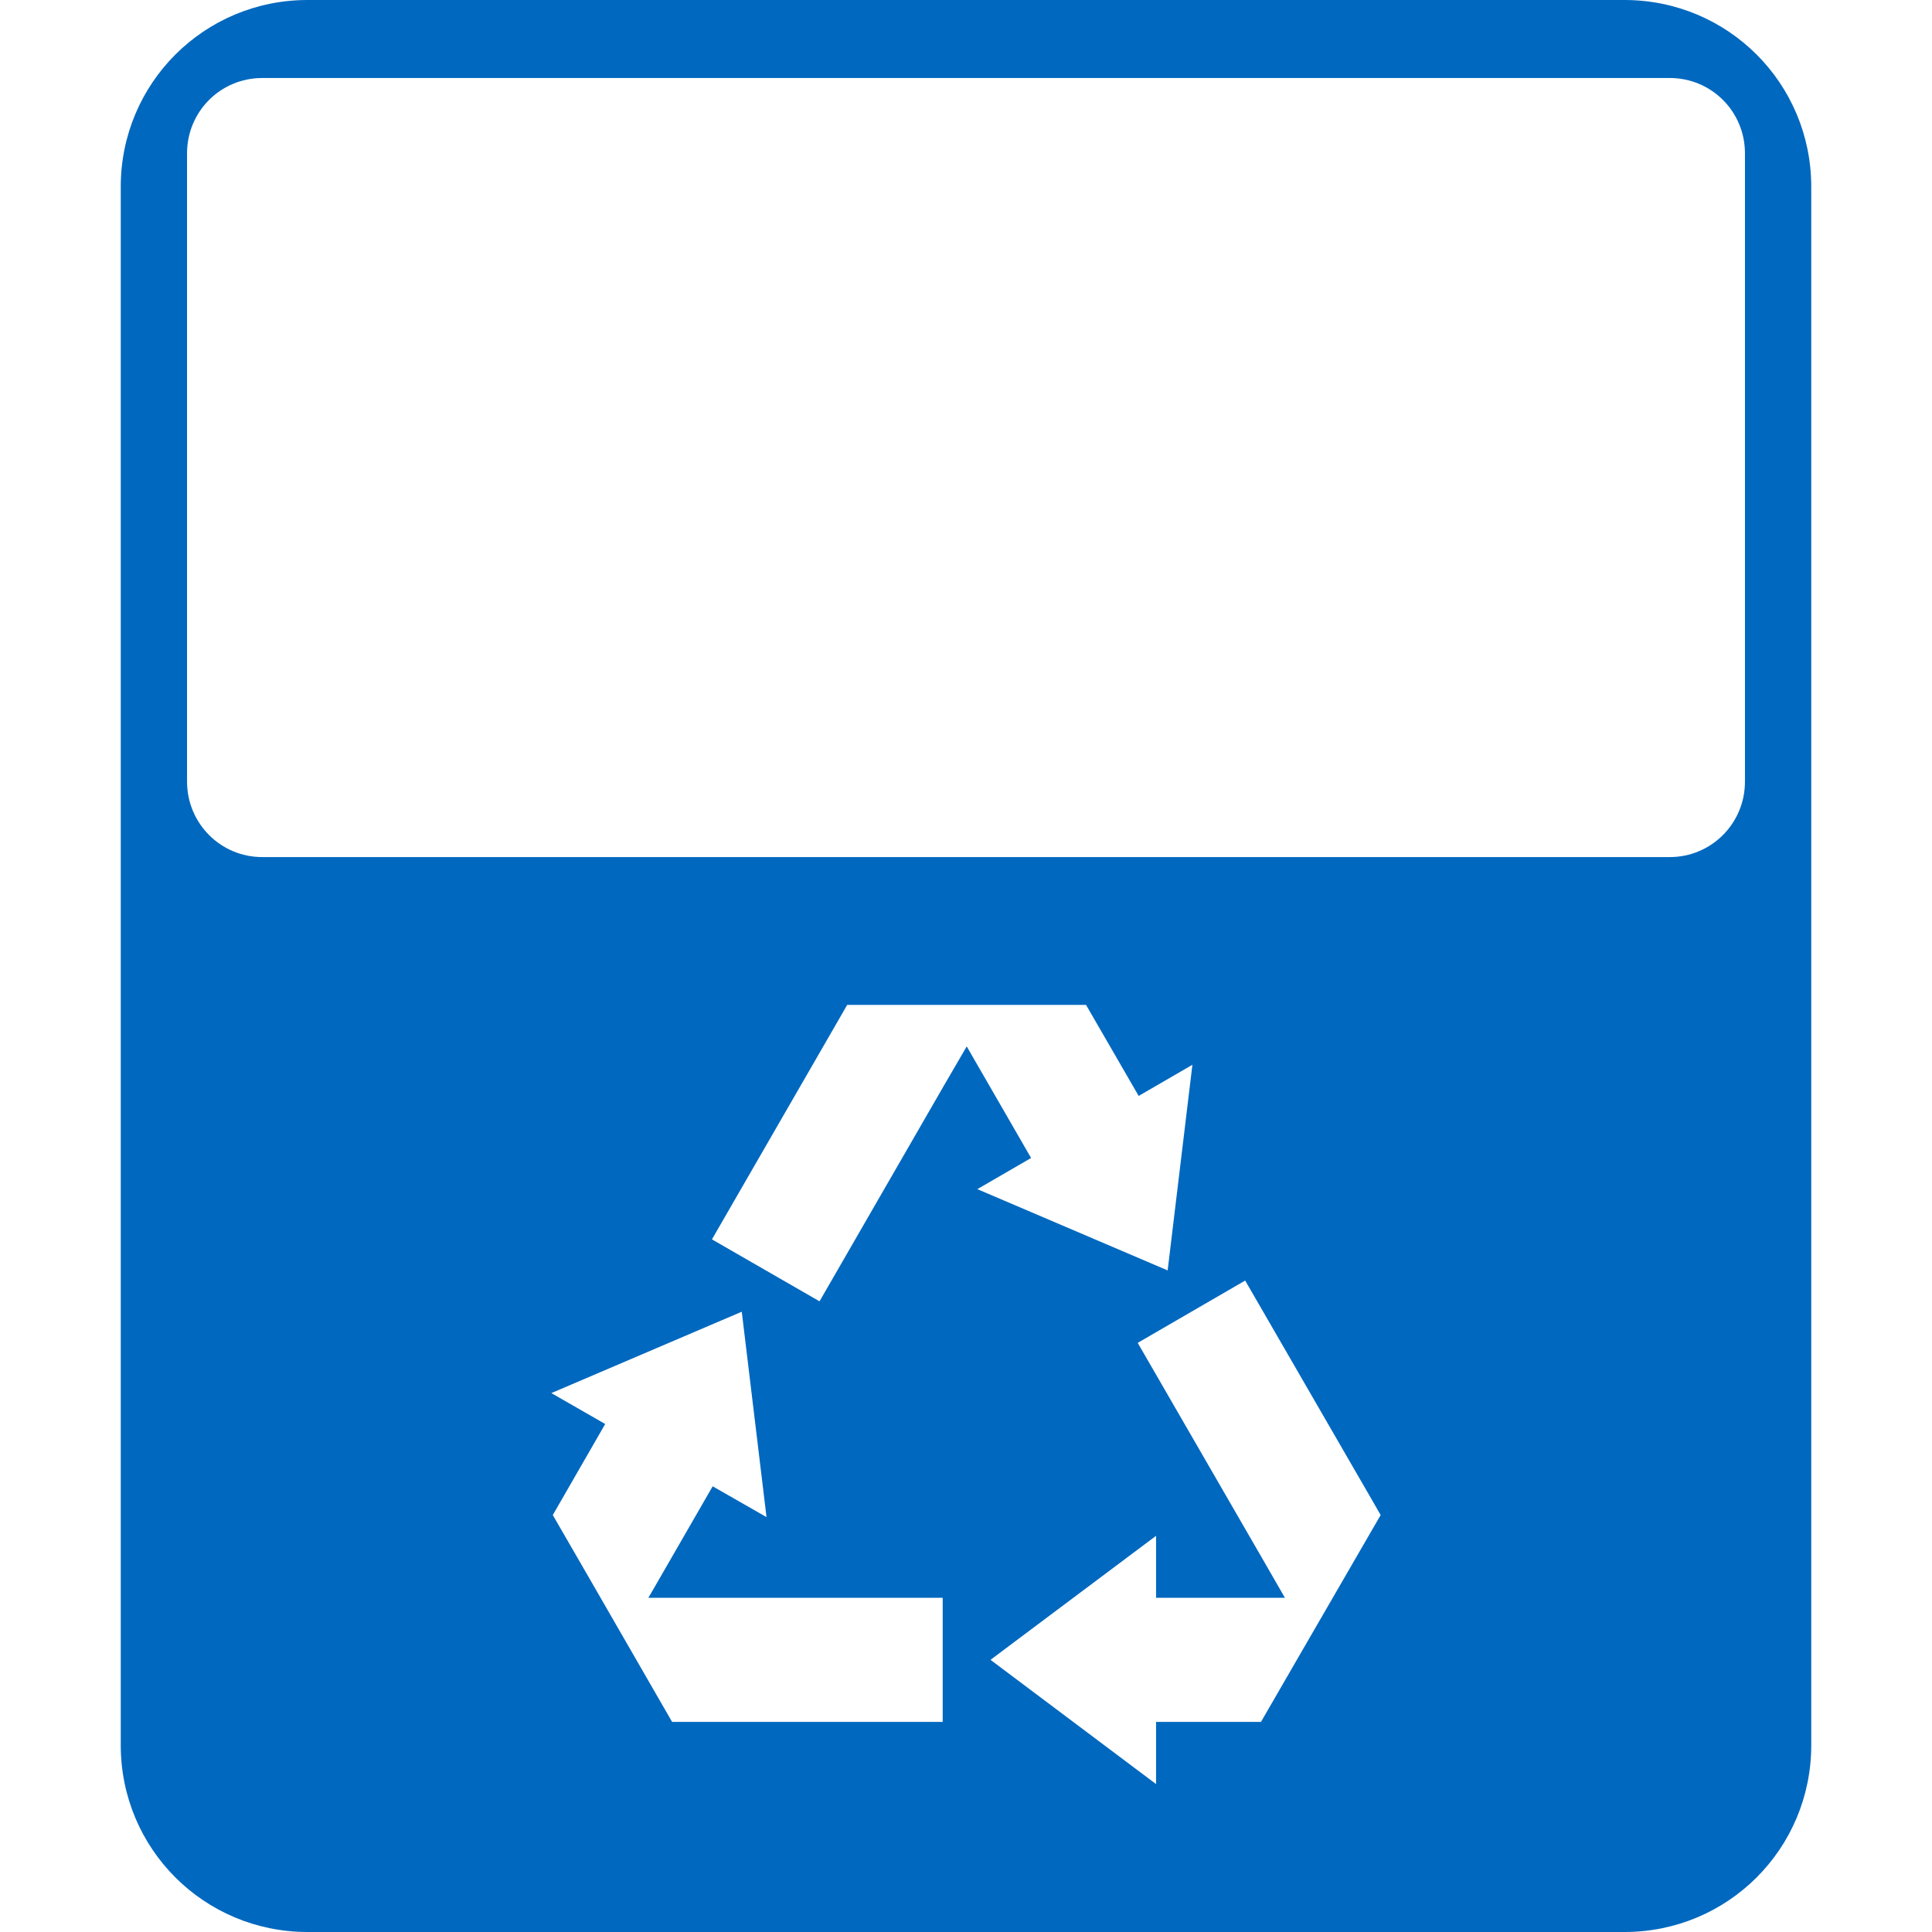 <?xml version="1.0" encoding="UTF-8" standalone="no"?>
<svg
   xmlns:dc="http://purl.org/dc/elements/1.1/"
   xmlns:cc="http://creativecommons.org/ns#"
   xmlns:rdf="http://www.w3.org/1999/02/22-rdf-syntax-ns#"
   xmlns:svg="http://www.w3.org/2000/svg"
   xmlns="http://www.w3.org/2000/svg"
   xmlns:sodipodi="http://sodipodi.sourceforge.net/DTD/sodipodi-0.dtd"
   xmlns:inkscape="http://www.inkscape.org/namespaces/inkscape"
   height="16.001"
   width="16"
   version="1.1"
   id="svg4"
   sodipodi:docname="user-trash-symbolic.svg"
   inkscape:version="0.92.3 (2405546, 2018-03-11)">
  <defs
     id="defs8" />
  <sodipodi:namedview
     pagecolor="#ffffff"
     bordercolor="#666666"
     borderopacity="1"
     objecttolerance="10"
     gridtolerance="10"
     guidetolerance="10"
     inkscape:pageopacity="0"
     inkscape:pageshadow="2"
     inkscape:window-width="1920"
     inkscape:window-height="1019"
     id="namedview6"
     showgrid="false"
     inkscape:zoom="29.498157"
     inkscape:cx="0.99221563"
     inkscape:cy="8.7749269"
     inkscape:window-x="0"
     inkscape:window-y="27"
     inkscape:window-maximized="1"
     inkscape:current-layer="svg4" />
  <path
     style="fill:#0068bf;fill-opacity:1;stroke:none;stroke-width:0.079;stroke-linecap:butt;stroke-linejoin:bevel;stroke-miterlimit:4;stroke-dasharray:none;stroke-opacity:1;paint-order:fill markers stroke"
     d="M 2.547 0 C 1.69 0 1 0.69 1 1.547 L 1 14.453 C 1 15.31 1.69 16 2.547 16 L 13.453 16 C 14.31 16 15 15.31 15 14.453 L 15 1.547 C 15 0.69 14.31 -1.4802974e-16 13.453 0 L 2.547 0 z M 2.172 0.646 L 13.828 0.646 C 14.174 0.646 14.451 0.924 14.451 1.27 L 14.451 6.473 C 14.451 6.818 14.174 7.098 13.828 7.098 L 2.172 7.098 C 1.826 7.098 1.549 6.818 1.549 6.473 L 1.549 1.27 C 1.549 0.924 1.826 0.646 2.172 0.646 z M 7.016 8.322 L 8.4 8.322 L 8.994 8.322 L 9.43 9.076 L 9.875 8.818 L 9.67 10.521 L 8.094 9.848 L 8.539 9.59 L 8.025 8.699 L 8.006 8.666 L 7.814 8.996 L 6.787 10.777 L 5.896 10.264 L 6.924 8.482 L 7.016 8.322 z M 10.312 10.605 L 11.342 12.387 L 11.434 12.547 L 10.74 13.746 L 10.443 14.26 L 9.574 14.26 L 9.574 14.775 L 8.203 13.746 L 9.574 12.719 L 9.574 13.232 L 10.604 13.232 L 10.641 13.232 L 10.451 12.902 L 9.422 11.121 L 10.312 10.605 z M 6.143 10.863 L 6.348 12.564 L 5.902 12.309 L 5.389 13.199 L 5.369 13.232 L 5.75 13.232 L 7.807 13.232 L 7.807 14.26 L 5.75 14.26 L 5.566 14.26 L 4.875 13.061 L 4.578 12.547 L 5.012 11.793 L 4.566 11.537 L 6.143 10.863 z "
     id="rect1096" />
</svg>
